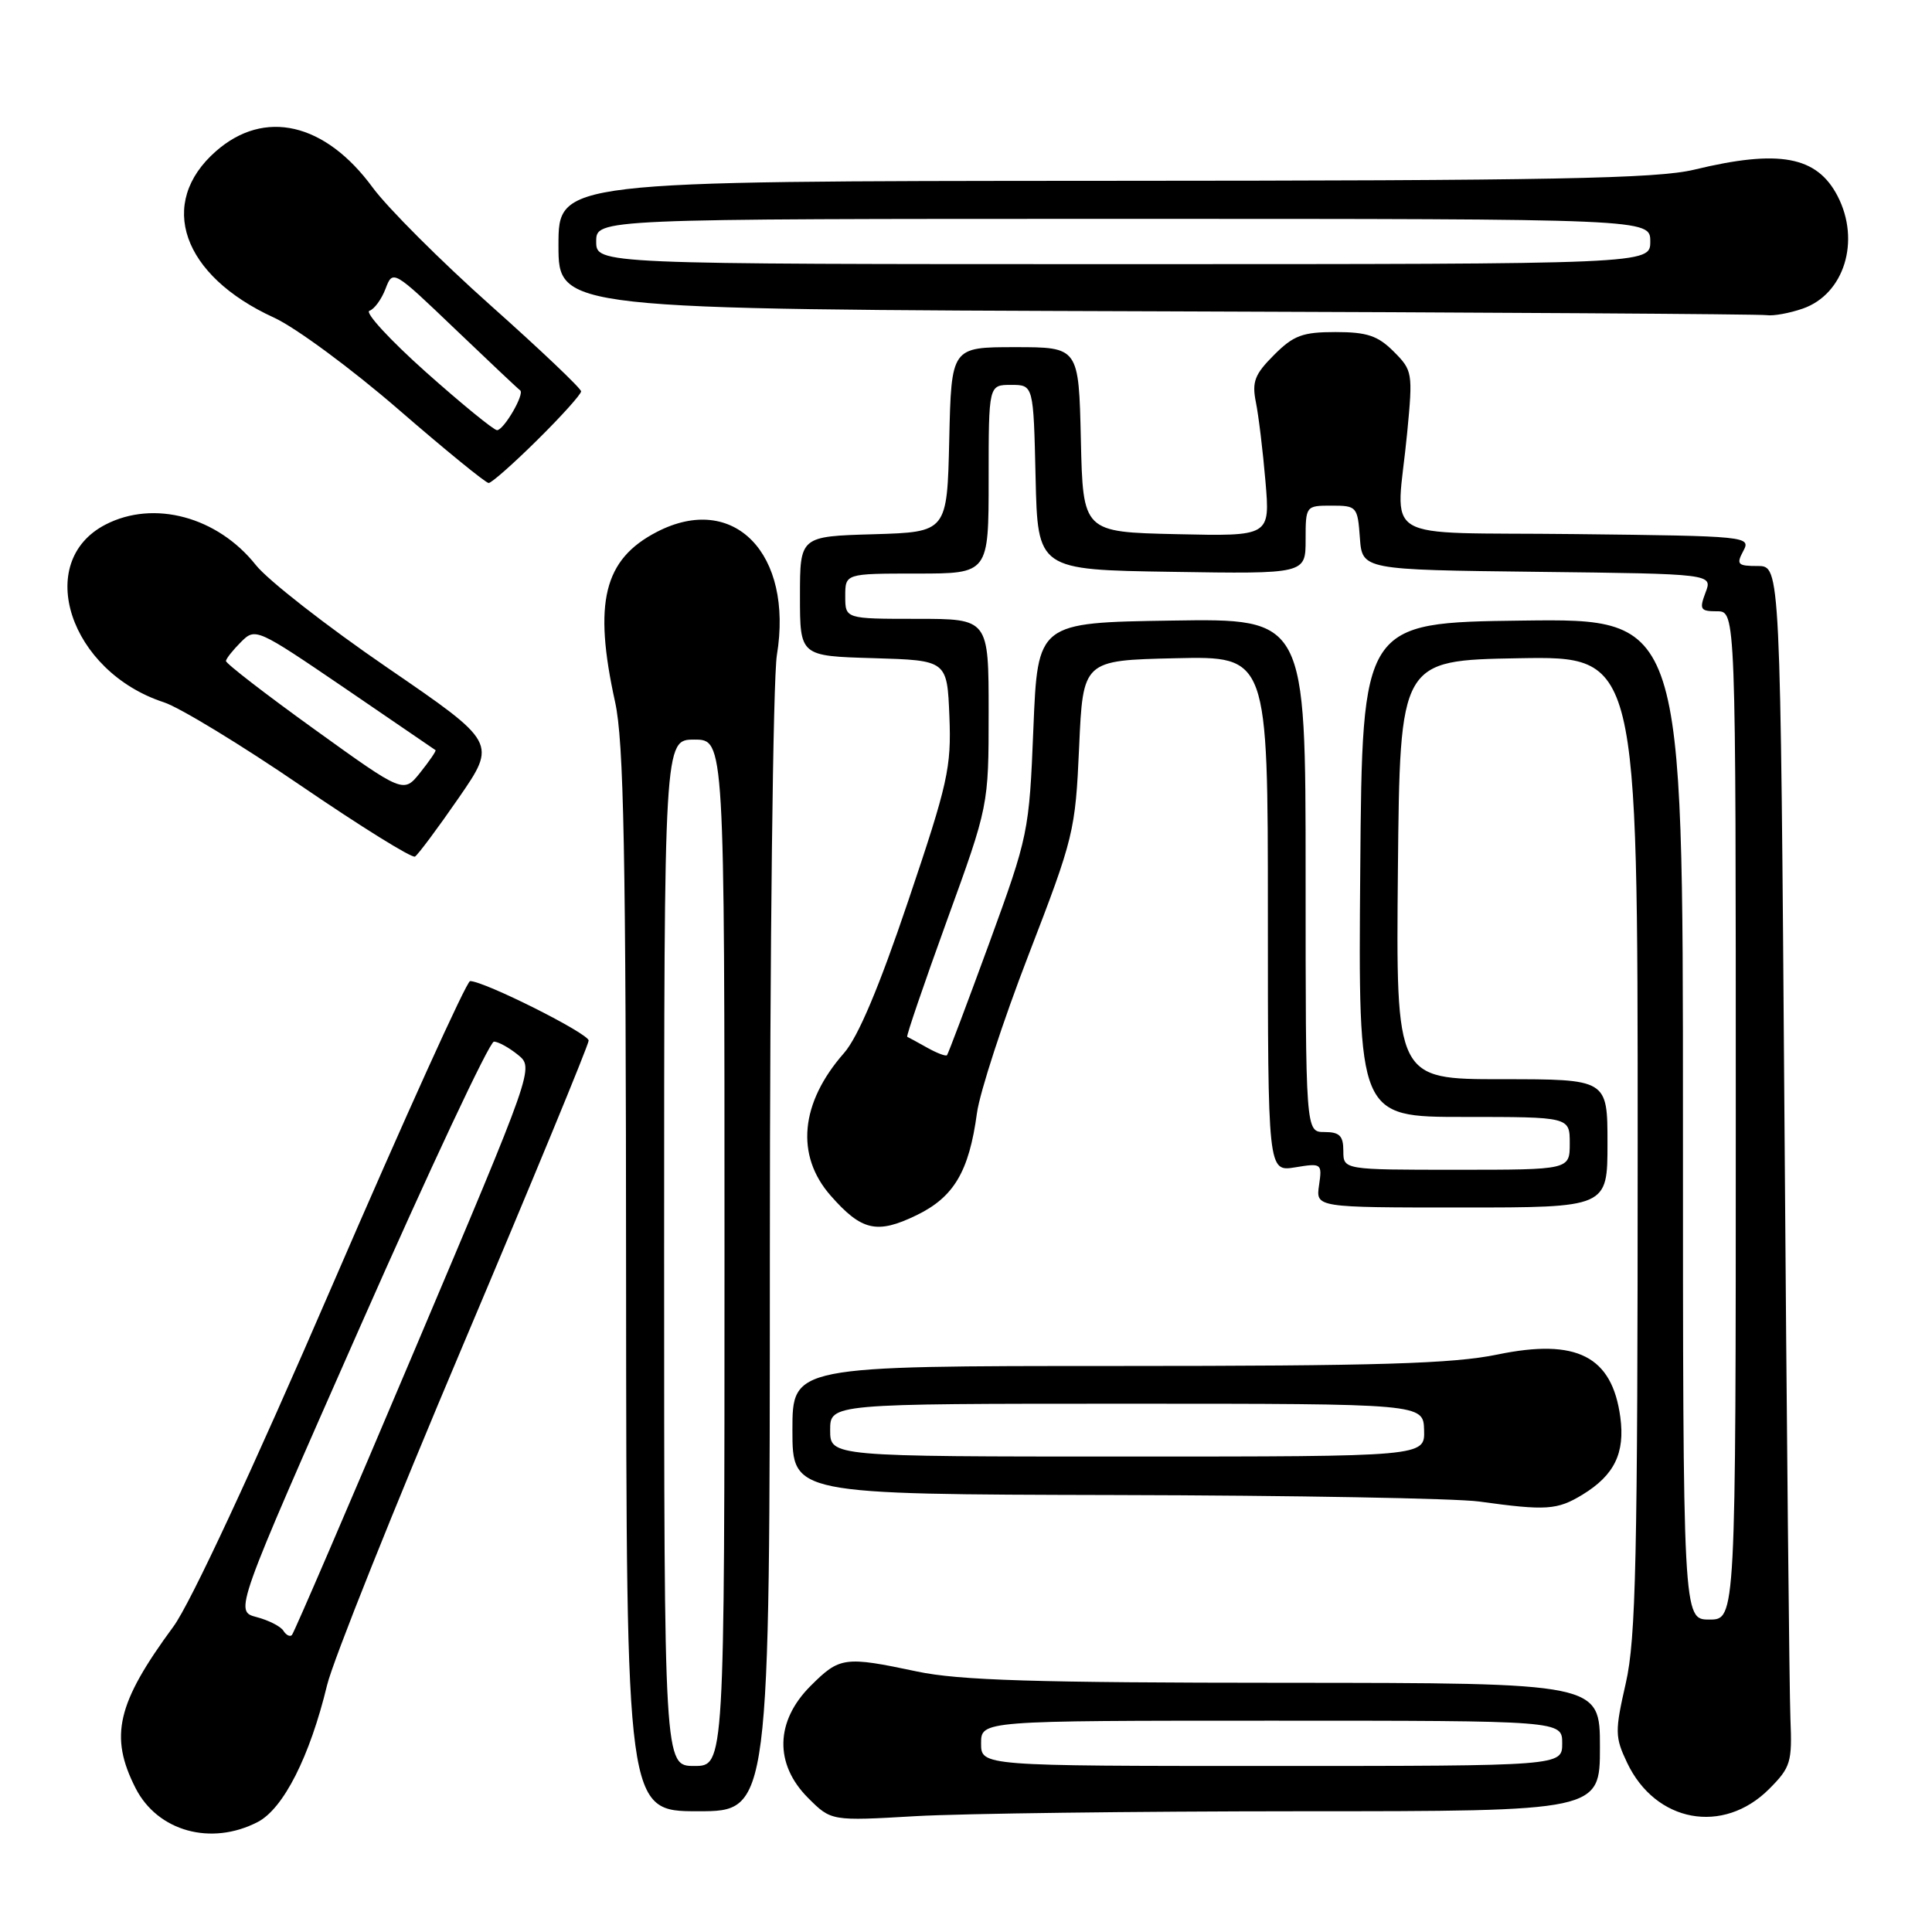 <?xml version="1.0" encoding="UTF-8" standalone="no"?>
<!DOCTYPE svg PUBLIC "-//W3C//DTD SVG 1.1//EN" "http://www.w3.org/Graphics/SVG/1.1/DTD/svg11.dtd" >
<svg xmlns="http://www.w3.org/2000/svg" xmlns:xlink="http://www.w3.org/1999/xlink" version="1.1" viewBox="0 0 256 256">
 <g >
 <path fill="currentColor"
d=" M 34.14 241.43 C 37.56 239.66 41.05 232.76 43.34 223.29 C 44.10 220.10 52.22 199.81 61.37 178.19 C 70.51 156.58 78.00 138.44 78.00 137.88 C 78.00 136.94 64.16 130.00 62.29 130.00 C 61.83 130.00 53.63 148.11 44.06 170.25 C 33.42 194.87 25.24 212.44 22.99 215.51 C 15.48 225.71 14.46 230.06 17.97 236.95 C 20.89 242.66 27.96 244.62 34.14 241.43 Z  M 172.25 240.00 C 212.00 240.00 212.00 240.00 212.00 231.50 C 212.00 223.00 212.00 223.00 170.25 222.98 C 137.22 222.97 127.04 222.66 121.50 221.48 C 111.90 219.45 111.27 219.53 107.40 223.40 C 102.72 228.08 102.60 233.75 107.07 238.23 C 110.14 241.30 110.14 241.30 121.32 240.65 C 127.47 240.30 150.39 240.01 172.25 240.00 Z  M 234.41 237.06 C 237.28 234.18 237.48 233.52 237.24 227.73 C 237.10 224.30 236.74 188.54 236.45 148.25 C 235.91 75.00 235.91 75.00 232.92 75.00 C 230.25 75.00 230.04 74.79 230.99 73.02 C 232.03 71.07 231.63 71.03 208.78 70.77 C 182.05 70.46 185.03 72.25 186.46 57.33 C 187.22 49.39 187.17 49.08 184.67 46.58 C 182.57 44.48 181.14 44.00 176.97 44.00 C 172.60 44.00 171.40 44.44 168.81 47.04 C 166.25 49.60 165.87 50.59 166.41 53.29 C 166.77 55.06 167.34 59.78 167.68 63.78 C 168.30 71.06 168.30 71.06 155.90 70.78 C 143.50 70.50 143.50 70.50 143.22 58.25 C 142.94 46.00 142.94 46.00 134.50 46.00 C 126.06 46.00 126.06 46.00 125.78 58.25 C 125.50 70.50 125.50 70.50 115.75 70.79 C 106.00 71.07 106.00 71.07 106.00 79.00 C 106.00 86.93 106.00 86.93 115.75 87.21 C 125.50 87.50 125.50 87.50 125.80 94.92 C 126.07 101.71 125.61 103.78 120.35 119.36 C 116.48 130.83 113.70 137.41 111.84 139.53 C 106.03 146.14 105.38 153.09 110.06 158.42 C 114.17 163.10 116.20 163.56 121.43 161.03 C 126.39 158.63 128.40 155.25 129.45 147.50 C 129.82 144.75 132.90 135.30 136.30 126.50 C 142.29 110.97 142.49 110.16 142.99 99.00 C 143.50 87.50 143.50 87.50 155.75 87.22 C 168.00 86.94 168.00 86.94 168.00 121.10 C 168.00 155.26 168.00 155.26 171.61 154.68 C 175.13 154.10 175.20 154.16 174.78 157.05 C 174.35 160.00 174.35 160.00 193.67 160.00 C 213.00 160.00 213.00 160.00 213.00 151.50 C 213.00 143.00 213.00 143.00 198.98 143.00 C 184.97 143.00 184.97 143.00 185.23 115.25 C 185.50 87.50 185.50 87.50 201.25 87.22 C 217.00 86.95 217.00 86.95 217.00 151.53 C 217.00 206.60 216.77 217.12 215.43 223.01 C 213.97 229.42 213.98 230.16 215.60 233.57 C 219.36 241.49 228.31 243.15 234.41 237.06 Z  M 102.01 166.25 C 102.01 125.48 102.43 89.96 102.94 86.81 C 105.15 73.34 97.23 65.21 87.04 70.48 C 80.00 74.12 78.60 79.82 81.50 93.00 C 82.66 98.28 82.94 112.64 82.96 169.75 C 83.00 240.00 83.00 240.00 92.50 240.00 C 102.00 240.00 102.00 240.00 102.01 166.25 Z  M 209.69 198.05 C 213.91 195.47 215.34 192.55 214.70 187.78 C 213.61 179.70 208.93 177.31 198.43 179.48 C 192.53 180.70 182.63 181.00 148.04 181.00 C 105.00 181.00 105.00 181.00 105.00 189.50 C 105.00 198.00 105.00 198.00 147.75 198.10 C 171.26 198.15 192.97 198.54 196.00 198.96 C 204.90 200.19 206.33 200.09 209.69 198.05 Z  M 60.77 105.74 C 65.83 98.41 65.83 98.41 51.31 88.46 C 43.31 82.98 35.48 76.87 33.90 74.87 C 28.82 68.47 20.39 66.20 13.98 69.51 C 4.44 74.44 9.22 88.98 21.72 93.06 C 23.80 93.74 31.97 98.71 39.89 104.12 C 47.80 109.52 54.60 113.75 54.99 113.50 C 55.38 113.26 57.99 109.77 60.77 105.74 Z  M 71.22 58.28 C 74.40 55.14 77.00 52.24 77.00 51.86 C 77.00 51.47 71.60 46.34 65.00 40.46 C 58.40 34.58 51.38 27.56 49.39 24.86 C 43.08 16.25 35.04 14.39 28.61 20.04 C 20.77 26.92 24.12 36.51 36.29 42.08 C 39.16 43.39 46.57 48.86 52.77 54.23 C 58.98 59.61 64.36 64.00 64.75 64.00 C 65.13 64.00 68.04 61.43 71.22 58.28 Z  M 238.88 40.89 C 244.37 38.98 246.56 31.91 243.49 25.98 C 240.75 20.69 235.74 19.76 224.50 22.48 C 219.55 23.67 205.82 23.94 146.25 23.96 C 74.00 24.00 74.00 24.00 74.00 32.49 C 74.00 40.99 74.00 40.99 153.25 41.25 C 196.84 41.39 233.22 41.62 234.10 41.76 C 234.98 41.89 237.13 41.50 238.88 40.89 Z  M 37.55 216.08 C 37.19 215.50 35.59 214.69 33.99 214.27 C 31.07 213.50 31.07 213.50 47.74 175.75 C 56.90 154.99 64.87 138.01 65.45 138.02 C 66.03 138.03 67.46 138.82 68.63 139.77 C 70.76 141.50 70.76 141.50 54.96 178.83 C 46.27 199.37 38.95 216.38 38.68 216.65 C 38.42 216.92 37.91 216.66 37.55 216.08 Z  M 130.00 231.00 C 130.00 228.00 130.00 228.00 168.50 228.00 C 207.00 228.00 207.00 228.00 207.00 231.00 C 207.00 234.00 207.00 234.00 168.50 234.00 C 130.00 234.00 130.00 234.00 130.00 231.00 Z  M 223.00 148.28 C 223.00 81.96 223.00 81.96 201.75 82.23 C 180.50 82.50 180.50 82.50 180.24 115.25 C 179.97 148.00 179.97 148.00 193.99 148.00 C 208.00 148.00 208.00 148.00 208.00 151.50 C 208.00 155.00 208.00 155.00 193.00 155.00 C 178.00 155.00 178.00 155.00 178.00 152.50 C 178.00 150.50 177.50 150.00 175.50 150.00 C 173.00 150.00 173.00 150.00 173.00 115.98 C 173.00 81.95 173.00 81.95 155.25 82.23 C 137.50 82.50 137.50 82.50 136.93 96.50 C 136.37 110.30 136.28 110.71 131.07 125.00 C 128.15 132.97 125.64 139.64 125.48 139.82 C 125.32 139.99 124.14 139.54 122.85 138.82 C 121.56 138.09 120.37 137.45 120.21 137.38 C 120.06 137.31 122.42 130.40 125.46 122.01 C 131.00 106.76 131.00 106.76 131.00 94.38 C 131.00 82.00 131.00 82.00 121.50 82.00 C 112.00 82.00 112.00 82.00 112.00 79.00 C 112.00 76.00 112.00 76.00 121.50 76.00 C 131.00 76.00 131.00 76.00 131.00 63.50 C 131.00 51.00 131.00 51.00 133.97 51.00 C 136.94 51.00 136.94 51.00 137.22 63.25 C 137.50 75.50 137.50 75.50 155.25 75.77 C 173.00 76.05 173.00 76.05 173.00 71.52 C 173.00 67.03 173.03 67.00 176.44 67.00 C 179.78 67.00 179.89 67.13 180.19 71.25 C 180.50 75.50 180.50 75.50 203.72 75.77 C 226.94 76.04 226.94 76.04 225.99 78.52 C 225.15 80.75 225.30 81.00 227.52 81.00 C 230.00 81.00 230.00 81.00 230.00 147.80 C 230.00 214.60 230.00 214.60 226.50 214.60 C 223.00 214.60 223.00 214.60 223.00 148.28 Z  M 88.00 166.00 C 88.00 98.00 88.00 98.00 92.00 98.00 C 96.00 98.00 96.00 98.00 96.00 166.00 C 96.00 234.00 96.00 234.00 92.00 234.00 C 88.00 234.00 88.00 234.00 88.00 166.00 Z  M 110.00 189.50 C 110.00 186.00 110.00 186.00 149.30 186.00 C 188.60 186.00 188.60 186.00 188.70 189.50 C 188.80 193.00 188.80 193.00 149.40 193.00 C 110.00 193.00 110.00 193.00 110.00 189.50 Z  M 41.68 96.65 C 35.19 91.98 29.91 87.90 29.94 87.58 C 29.97 87.26 30.87 86.13 31.93 85.07 C 33.84 83.16 34.00 83.23 45.68 91.18 C 52.18 95.61 57.59 99.31 57.71 99.40 C 57.82 99.50 56.91 100.83 55.69 102.36 C 53.47 105.14 53.47 105.14 41.68 96.65 Z  M 56.42 49.29 C 51.67 45.05 48.31 41.40 48.95 41.18 C 49.60 40.97 50.56 39.65 51.09 38.25 C 52.05 35.73 52.11 35.76 60.28 43.58 C 64.80 47.90 68.69 51.57 68.92 51.72 C 69.57 52.16 66.76 57.00 65.86 57.00 C 65.43 57.00 61.18 53.53 56.42 49.29 Z  M 79.00 32.00 C 79.00 29.00 79.00 29.00 148.83 29.00 C 218.67 29.00 218.67 29.00 218.67 32.00 C 218.67 35.00 218.67 35.00 148.83 35.00 C 79.00 35.00 79.00 35.00 79.00 32.00 Z "/>
</g>
</svg>
